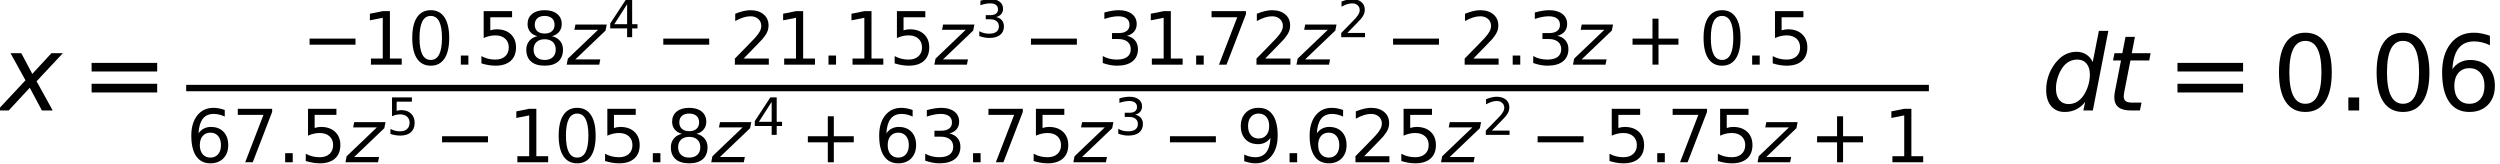 <?xml version="1.0" encoding="utf-8" standalone="no"?>
<!DOCTYPE svg PUBLIC "-//W3C//DTD SVG 1.1//EN"
  "http://www.w3.org/Graphics/SVG/1.1/DTD/svg11.dtd">
<svg xmlns:xlink="http://www.w3.org/1999/xlink" width="1221.5pt" height="80pt" viewBox="0 0 1221.5 80" xmlns="http://www.w3.org/2000/svg" version="1.1">
 <defs>
  <style type="text/css">*{stroke-linejoin: round; stroke-linecap: butt}</style>
 </defs>
 <g id="figure_1">
  <g id="patch_1">
   <path d="M 0 80 
L 1221.5 80 
L 1221.5 0 
L 0 0 
L 0 80 
z
" style="fill: none"/>
  </g>
  <g id="text_1">
   <!-- $x = \frac{-10.58 z^4 - 21.15 z^3 - 31.72 z^2 - 2.3 z + 0.5}{67.5 z^5 - 105.8 z^4 + 63.75 z^3 - 9.625 z^2 - 5.75 z + 1}\quad dt = 0.06$ -->
   <g transform="translate(0 54) scale(0.5 -0.5)">
    <defs>
     <path id="DejaVuSans-Oblique-78" d="M 3841 3500 
L 2234 1784 
L 3219 0 
L 2559 0 
L 1819 1388 
L 531 0 
L -166 0 
L 1556 1844 
L 641 3500 
L 1300 3500 
L 1972 2234 
L 3144 3500 
L 3841 3500 
z
" transform="scale(0.016)"/>
     <path id="DejaVuSans-3d" d="M 678 2906 
L 4684 2906 
L 4684 2381 
L 678 2381 
L 678 2906 
z
M 678 1631 
L 4684 1631 
L 4684 1100 
L 678 1100 
L 678 1631 
z
" transform="scale(0.016)"/>
     <path id="DejaVuSans-2212" d="M 678 2272 
L 4684 2272 
L 4684 1741 
L 678 1741 
L 678 2272 
z
" transform="scale(0.016)"/>
     <path id="DejaVuSans-31" d="M 794 531 
L 1825 531 
L 1825 4091 
L 703 3866 
L 703 4441 
L 1819 4666 
L 2450 4666 
L 2450 531 
L 3481 531 
L 3481 0 
L 794 0 
L 794 531 
z
" transform="scale(0.016)"/>
     <path id="DejaVuSans-30" d="M 2034 4250 
Q 1547 4250 1301 3770 
Q 1056 3291 1056 2328 
Q 1056 1369 1301 889 
Q 1547 409 2034 409 
Q 2525 409 2770 889 
Q 3016 1369 3016 2328 
Q 3016 3291 2770 3770 
Q 2525 4250 2034 4250 
z
M 2034 4750 
Q 2819 4750 3233 4129 
Q 3647 3509 3647 2328 
Q 3647 1150 3233 529 
Q 2819 -91 2034 -91 
Q 1250 -91 836 529 
Q 422 1150 422 2328 
Q 422 3509 836 4129 
Q 1250 4750 2034 4750 
z
" transform="scale(0.016)"/>
     <path id="DejaVuSans-2e" d="M 684 794 
L 1344 794 
L 1344 0 
L 684 0 
L 684 794 
z
" transform="scale(0.016)"/>
     <path id="DejaVuSans-35" d="M 691 4666 
L 3169 4666 
L 3169 4134 
L 1269 4134 
L 1269 2991 
Q 1406 3038 1543 3061 
Q 1681 3084 1819 3084 
Q 2600 3084 3056 2656 
Q 3513 2228 3513 1497 
Q 3513 744 3044 326 
Q 2575 -91 1722 -91 
Q 1428 -91 1123 -41 
Q 819 9 494 109 
L 494 744 
Q 775 591 1075 516 
Q 1375 441 1709 441 
Q 2250 441 2565 725 
Q 2881 1009 2881 1497 
Q 2881 1984 2565 2268 
Q 2250 2553 1709 2553 
Q 1456 2553 1204 2497 
Q 953 2441 691 2322 
L 691 4666 
z
" transform="scale(0.016)"/>
     <path id="DejaVuSans-38" d="M 2034 2216 
Q 1584 2216 1326 1975 
Q 1069 1734 1069 1313 
Q 1069 891 1326 650 
Q 1584 409 2034 409 
Q 2484 409 2743 651 
Q 3003 894 3003 1313 
Q 3003 1734 2745 1975 
Q 2488 2216 2034 2216 
z
M 1403 2484 
Q 997 2584 770 2862 
Q 544 3141 544 3541 
Q 544 4100 942 4425 
Q 1341 4750 2034 4750 
Q 2731 4750 3128 4425 
Q 3525 4100 3525 3541 
Q 3525 3141 3298 2862 
Q 3072 2584 2669 2484 
Q 3125 2378 3379 2068 
Q 3634 1759 3634 1313 
Q 3634 634 3220 271 
Q 2806 -91 2034 -91 
Q 1263 -91 848 271 
Q 434 634 434 1313 
Q 434 1759 690 2068 
Q 947 2378 1403 2484 
z
M 1172 3481 
Q 1172 3119 1398 2916 
Q 1625 2713 2034 2713 
Q 2441 2713 2670 2916 
Q 2900 3119 2900 3481 
Q 2900 3844 2670 4047 
Q 2441 4250 2034 4250 
Q 1625 4250 1398 4047 
Q 1172 3844 1172 3481 
z
" transform="scale(0.016)"/>
     <path id="DejaVuSans-Oblique-7a" d="M 744 3500 
L 3475 3500 
L 3372 2975 
L 738 459 
L 2913 459 
L 2822 0 
L -19 0 
L 84 525 
L 2719 3041 
L 653 3041 
L 744 3500 
z
" transform="scale(0.016)"/>
     <path id="DejaVuSans-34" d="M 2419 4116 
L 825 1625 
L 2419 1625 
L 2419 4116 
z
M 2253 4666 
L 3047 4666 
L 3047 1625 
L 3713 1625 
L 3713 1100 
L 3047 1100 
L 3047 0 
L 2419 0 
L 2419 1100 
L 313 1100 
L 313 1709 
L 2253 4666 
z
" transform="scale(0.016)"/>
     <path id="DejaVuSans-32" d="M 1228 531 
L 3431 531 
L 3431 0 
L 469 0 
L 469 531 
Q 828 903 1448 1529 
Q 2069 2156 2228 2338 
Q 2531 2678 2651 2914 
Q 2772 3150 2772 3378 
Q 2772 3750 2511 3984 
Q 2250 4219 1831 4219 
Q 1534 4219 1204 4116 
Q 875 4013 500 3803 
L 500 4441 
Q 881 4594 1212 4672 
Q 1544 4750 1819 4750 
Q 2544 4750 2975 4387 
Q 3406 4025 3406 3419 
Q 3406 3131 3298 2873 
Q 3191 2616 2906 2266 
Q 2828 2175 2409 1742 
Q 1991 1309 1228 531 
z
" transform="scale(0.016)"/>
     <path id="DejaVuSans-33" d="M 2597 2516 
Q 3050 2419 3304 2112 
Q 3559 1806 3559 1356 
Q 3559 666 3084 287 
Q 2609 -91 1734 -91 
Q 1441 -91 1130 -33 
Q 819 25 488 141 
L 488 750 
Q 750 597 1062 519 
Q 1375 441 1716 441 
Q 2309 441 2620 675 
Q 2931 909 2931 1356 
Q 2931 1769 2642 2001 
Q 2353 2234 1838 2234 
L 1294 2234 
L 1294 2753 
L 1863 2753 
Q 2328 2753 2575 2939 
Q 2822 3125 2822 3475 
Q 2822 3834 2567 4026 
Q 2313 4219 1838 4219 
Q 1578 4219 1281 4162 
Q 984 4106 628 3988 
L 628 4550 
Q 988 4650 1302 4700 
Q 1616 4750 1894 4750 
Q 2613 4750 3031 4423 
Q 3450 4097 3450 3541 
Q 3450 3153 3228 2886 
Q 3006 2619 2597 2516 
z
" transform="scale(0.016)"/>
     <path id="DejaVuSans-37" d="M 525 4666 
L 3525 4666 
L 3525 4397 
L 1831 0 
L 1172 0 
L 2766 4134 
L 525 4134 
L 525 4666 
z
" transform="scale(0.016)"/>
     <path id="DejaVuSans-2b" d="M 2944 4013 
L 2944 2272 
L 4684 2272 
L 4684 1741 
L 2944 1741 
L 2944 0 
L 2419 0 
L 2419 1741 
L 678 1741 
L 678 2272 
L 2419 2272 
L 2419 4013 
L 2944 4013 
z
" transform="scale(0.016)"/>
     <path id="DejaVuSans-36" d="M 2113 2584 
Q 1688 2584 1439 2293 
Q 1191 2003 1191 1497 
Q 1191 994 1439 701 
Q 1688 409 2113 409 
Q 2538 409 2786 701 
Q 3034 994 3034 1497 
Q 3034 2003 2786 2293 
Q 2538 2584 2113 2584 
z
M 3366 4563 
L 3366 3988 
Q 3128 4100 2886 4159 
Q 2644 4219 2406 4219 
Q 1781 4219 1451 3797 
Q 1122 3375 1075 2522 
Q 1259 2794 1537 2939 
Q 1816 3084 2150 3084 
Q 2853 3084 3261 2657 
Q 3669 2231 3669 1497 
Q 3669 778 3244 343 
Q 2819 -91 2113 -91 
Q 1303 -91 875 529 
Q 447 1150 447 2328 
Q 447 3434 972 4092 
Q 1497 4750 2381 4750 
Q 2619 4750 2861 4703 
Q 3103 4656 3366 4563 
z
" transform="scale(0.016)"/>
     <path id="DejaVuSans-39" d="M 703 97 
L 703 672 
Q 941 559 1184 500 
Q 1428 441 1663 441 
Q 2288 441 2617 861 
Q 2947 1281 2994 2138 
Q 2813 1869 2534 1725 
Q 2256 1581 1919 1581 
Q 1219 1581 811 2004 
Q 403 2428 403 3163 
Q 403 3881 828 4315 
Q 1253 4750 1959 4750 
Q 2769 4750 3195 4129 
Q 3622 3509 3622 2328 
Q 3622 1225 3098 567 
Q 2575 -91 1691 -91 
Q 1453 -91 1209 -44 
Q 966 3 703 97 
z
M 1959 2075 
Q 2384 2075 2632 2365 
Q 2881 2656 2881 3163 
Q 2881 3666 2632 3958 
Q 2384 4250 1959 4250 
Q 1534 4250 1286 3958 
Q 1038 3666 1038 3163 
Q 1038 2656 1286 2365 
Q 1534 2075 1959 2075 
z
" transform="scale(0.016)"/>
     <path id="DejaVuSans-Oblique-64" d="M 2675 525 
Q 2444 222 2128 65 
Q 1813 -91 1428 -91 
Q 903 -91 598 267 
Q 294 625 294 1247 
Q 294 1766 478 2236 
Q 663 2706 1013 3078 
Q 1244 3325 1534 3454 
Q 1825 3584 2144 3584 
Q 2481 3584 2739 3421 
Q 2997 3259 3138 2956 
L 3513 4863 
L 4091 4863 
L 3144 0 
L 2566 0 
L 2675 525 
z
M 891 1350 
Q 891 897 1095 644 
Q 1300 391 1663 391 
Q 1931 391 2161 520 
Q 2391 650 2566 903 
Q 2750 1166 2856 1509 
Q 2963 1853 2963 2188 
Q 2963 2622 2758 2865 
Q 2553 3109 2194 3109 
Q 1922 3109 1687 2981 
Q 1453 2853 1288 2613 
Q 1106 2353 998 2009 
Q 891 1666 891 1350 
z
" transform="scale(0.016)"/>
     <path id="DejaVuSans-Oblique-74" d="M 2706 3500 
L 2619 3053 
L 1472 3053 
L 1100 1153 
Q 1081 1047 1072 975 
Q 1063 903 1063 863 
Q 1063 663 1183 572 
Q 1303 481 1569 481 
L 2150 481 
L 2053 0 
L 1503 0 
Q 991 0 739 200 
Q 488 400 488 806 
Q 488 878 497 964 
Q 506 1050 525 1153 
L 897 3053 
L 409 3053 
L 500 3500 
L 978 3500 
L 1172 4494 
L 1747 4494 
L 1556 3500 
L 2706 3500 
z
" transform="scale(0.016)"/>
    </defs>
    <use xlink:href="#DejaVuSans-Oblique-78" transform="translate(0 0.044)"/>
    <use xlink:href="#DejaVuSans-3d" transform="translate(78.662 0.044)"/>
    <use xlink:href="#DejaVuSans-2212" transform="translate(294.934 44.836) scale(0.7)"/>
    <use xlink:href="#DejaVuSans-31" transform="translate(353.586 44.836) scale(0.7)"/>
    <use xlink:href="#DejaVuSans-30" transform="translate(398.122 44.836) scale(0.7)"/>
    <use xlink:href="#DejaVuSans-2e" transform="translate(442.658 44.836) scale(0.7)"/>
    <use xlink:href="#DejaVuSans-35" transform="translate(464.909 44.836) scale(0.7)"/>
    <use xlink:href="#DejaVuSans-38" transform="translate(509.445 44.836) scale(0.7)"/>
    <use xlink:href="#DejaVuSans-Oblique-7a" transform="translate(553.981 44.836) scale(0.7)"/>
    <use xlink:href="#DejaVuSans-34" transform="translate(593.851 71.633) scale(0.49)"/>
    <use xlink:href="#DejaVuSans-2212" transform="translate(640.578 44.836) scale(0.7)"/>
    <use xlink:href="#DejaVuSans-32" transform="translate(712.868 44.836) scale(0.7)"/>
    <use xlink:href="#DejaVuSans-31" transform="translate(757.404 44.836) scale(0.7)"/>
    <use xlink:href="#DejaVuSans-2e" transform="translate(801.94 44.836) scale(0.7)"/>
    <use xlink:href="#DejaVuSans-31" transform="translate(824.191 44.836) scale(0.7)"/>
    <use xlink:href="#DejaVuSans-35" transform="translate(868.727 44.836) scale(0.7)"/>
    <use xlink:href="#DejaVuSans-Oblique-7a" transform="translate(913.264 44.836) scale(0.7)"/>
    <use xlink:href="#DejaVuSans-33" transform="translate(953.133 71.633) scale(0.49)"/>
    <use xlink:href="#DejaVuSans-2212" transform="translate(999.86 44.836) scale(0.7)"/>
    <use xlink:href="#DejaVuSans-33" transform="translate(1072.15 44.836) scale(0.7)"/>
    <use xlink:href="#DejaVuSans-31" transform="translate(1116.686 44.836) scale(0.7)"/>
    <use xlink:href="#DejaVuSans-2e" transform="translate(1161.222 44.836) scale(0.7)"/>
    <use xlink:href="#DejaVuSans-37" transform="translate(1178.048 44.836) scale(0.7)"/>
    <use xlink:href="#DejaVuSans-32" transform="translate(1222.584 44.836) scale(0.7)"/>
    <use xlink:href="#DejaVuSans-Oblique-7a" transform="translate(1267.121 44.836) scale(0.7)"/>
    <use xlink:href="#DejaVuSans-32" transform="translate(1306.99 71.633) scale(0.49)"/>
    <use xlink:href="#DejaVuSans-2212" transform="translate(1353.717 44.836) scale(0.7)"/>
    <use xlink:href="#DejaVuSans-32" transform="translate(1426.007 44.836) scale(0.7)"/>
    <use xlink:href="#DejaVuSans-2e" transform="translate(1470.543 44.836) scale(0.7)"/>
    <use xlink:href="#DejaVuSans-33" transform="translate(1492.794 44.836) scale(0.7)"/>
    <use xlink:href="#DejaVuSans-Oblique-7a" transform="translate(1537.33 44.836) scale(0.7)"/>
    <use xlink:href="#DejaVuSans-2b" transform="translate(1587.711 44.836) scale(0.7)"/>
    <use xlink:href="#DejaVuSans-30" transform="translate(1660.001 44.836) scale(0.7)"/>
    <use xlink:href="#DejaVuSans-2e" transform="translate(1704.537 44.836) scale(0.7)"/>
    <use xlink:href="#DejaVuSans-35" transform="translate(1726.788 44.836) scale(0.7)"/>
    <use xlink:href="#DejaVuSans-36" transform="translate(181.934 -50.573) scale(0.7)"/>
    <use xlink:href="#DejaVuSans-37" transform="translate(226.47 -50.573) scale(0.7)"/>
    <use xlink:href="#DejaVuSans-2e" transform="translate(271.006 -50.573) scale(0.7)"/>
    <use xlink:href="#DejaVuSans-35" transform="translate(293.257 -50.573) scale(0.7)"/>
    <use xlink:href="#DejaVuSans-Oblique-7a" transform="translate(337.793 -50.573) scale(0.7)"/>
    <use xlink:href="#DejaVuSans-35" transform="translate(377.662 -23.777) scale(0.49)"/>
    <use xlink:href="#DejaVuSans-2212" transform="translate(424.389 -50.573) scale(0.7)"/>
    <use xlink:href="#DejaVuSans-31" transform="translate(496.68 -50.573) scale(0.7)"/>
    <use xlink:href="#DejaVuSans-30" transform="translate(541.216 -50.573) scale(0.7)"/>
    <use xlink:href="#DejaVuSans-35" transform="translate(585.752 -50.573) scale(0.7)"/>
    <use xlink:href="#DejaVuSans-2e" transform="translate(630.288 -50.573) scale(0.7)"/>
    <use xlink:href="#DejaVuSans-38" transform="translate(650.701 -50.573) scale(0.7)"/>
    <use xlink:href="#DejaVuSans-Oblique-7a" transform="translate(695.238 -50.573) scale(0.7)"/>
    <use xlink:href="#DejaVuSans-34" transform="translate(735.107 -23.777) scale(0.49)"/>
    <use xlink:href="#DejaVuSans-2b" transform="translate(781.834 -50.573) scale(0.7)"/>
    <use xlink:href="#DejaVuSans-36" transform="translate(854.124 -50.573) scale(0.7)"/>
    <use xlink:href="#DejaVuSans-33" transform="translate(898.66 -50.573) scale(0.7)"/>
    <use xlink:href="#DejaVuSans-2e" transform="translate(943.196 -50.573) scale(0.7)"/>
    <use xlink:href="#DejaVuSans-37" transform="translate(960.022 -50.573) scale(0.7)"/>
    <use xlink:href="#DejaVuSans-35" transform="translate(1004.558 -50.573) scale(0.7)"/>
    <use xlink:href="#DejaVuSans-Oblique-7a" transform="translate(1049.095 -50.573) scale(0.7)"/>
    <use xlink:href="#DejaVuSans-33" transform="translate(1088.964 -23.777) scale(0.49)"/>
    <use xlink:href="#DejaVuSans-2212" transform="translate(1135.691 -50.573) scale(0.7)"/>
    <use xlink:href="#DejaVuSans-39" transform="translate(1207.981 -50.573) scale(0.7)"/>
    <use xlink:href="#DejaVuSans-2e" transform="translate(1252.517 -50.573) scale(0.7)"/>
    <use xlink:href="#DejaVuSans-36" transform="translate(1274.768 -50.573) scale(0.7)"/>
    <use xlink:href="#DejaVuSans-32" transform="translate(1319.304 -50.573) scale(0.7)"/>
    <use xlink:href="#DejaVuSans-35" transform="translate(1363.841 -50.573) scale(0.7)"/>
    <use xlink:href="#DejaVuSans-Oblique-7a" transform="translate(1408.377 -50.573) scale(0.7)"/>
    <use xlink:href="#DejaVuSans-32" transform="translate(1448.246 -23.777) scale(0.49)"/>
    <use xlink:href="#DejaVuSans-2212" transform="translate(1494.973 -50.573) scale(0.7)"/>
    <use xlink:href="#DejaVuSans-35" transform="translate(1567.263 -50.573) scale(0.7)"/>
    <use xlink:href="#DejaVuSans-2e" transform="translate(1611.799 -50.573) scale(0.7)"/>
    <use xlink:href="#DejaVuSans-37" transform="translate(1628.625 -50.573) scale(0.7)"/>
    <use xlink:href="#DejaVuSans-35" transform="translate(1673.161 -50.573) scale(0.7)"/>
    <use xlink:href="#DejaVuSans-Oblique-7a" transform="translate(1717.698 -50.573) scale(0.7)"/>
    <use xlink:href="#DejaVuSans-2b" transform="translate(1768.078 -50.573) scale(0.7)"/>
    <use xlink:href="#DejaVuSans-31" transform="translate(1840.368 -50.573) scale(0.7)"/>
    <use xlink:href="#DejaVuSans-Oblique-64" transform="translate(1994.817 0.044)"/>
    <use xlink:href="#DejaVuSans-Oblique-74" transform="translate(2058.293 0.044)"/>
    <use xlink:href="#DejaVuSans-3d" transform="translate(2116.985 0.044)"/>
    <use xlink:href="#DejaVuSans-30" transform="translate(2220.256 0.044)"/>
    <use xlink:href="#DejaVuSans-2e" transform="translate(2283.879 0.044)"/>
    <use xlink:href="#DejaVuSans-30" transform="translate(2315.666 0.044)"/>
    <use xlink:href="#DejaVuSans-36" transform="translate(2379.289 0.044)"/>
    <path d="M 181.934 18.841 
L 181.934 25.091 
L 1884.905 25.091 
L 1884.905 18.841 
L 181.934 18.841 
z
"/>
   </g>
  </g>
 </g>
</svg>
